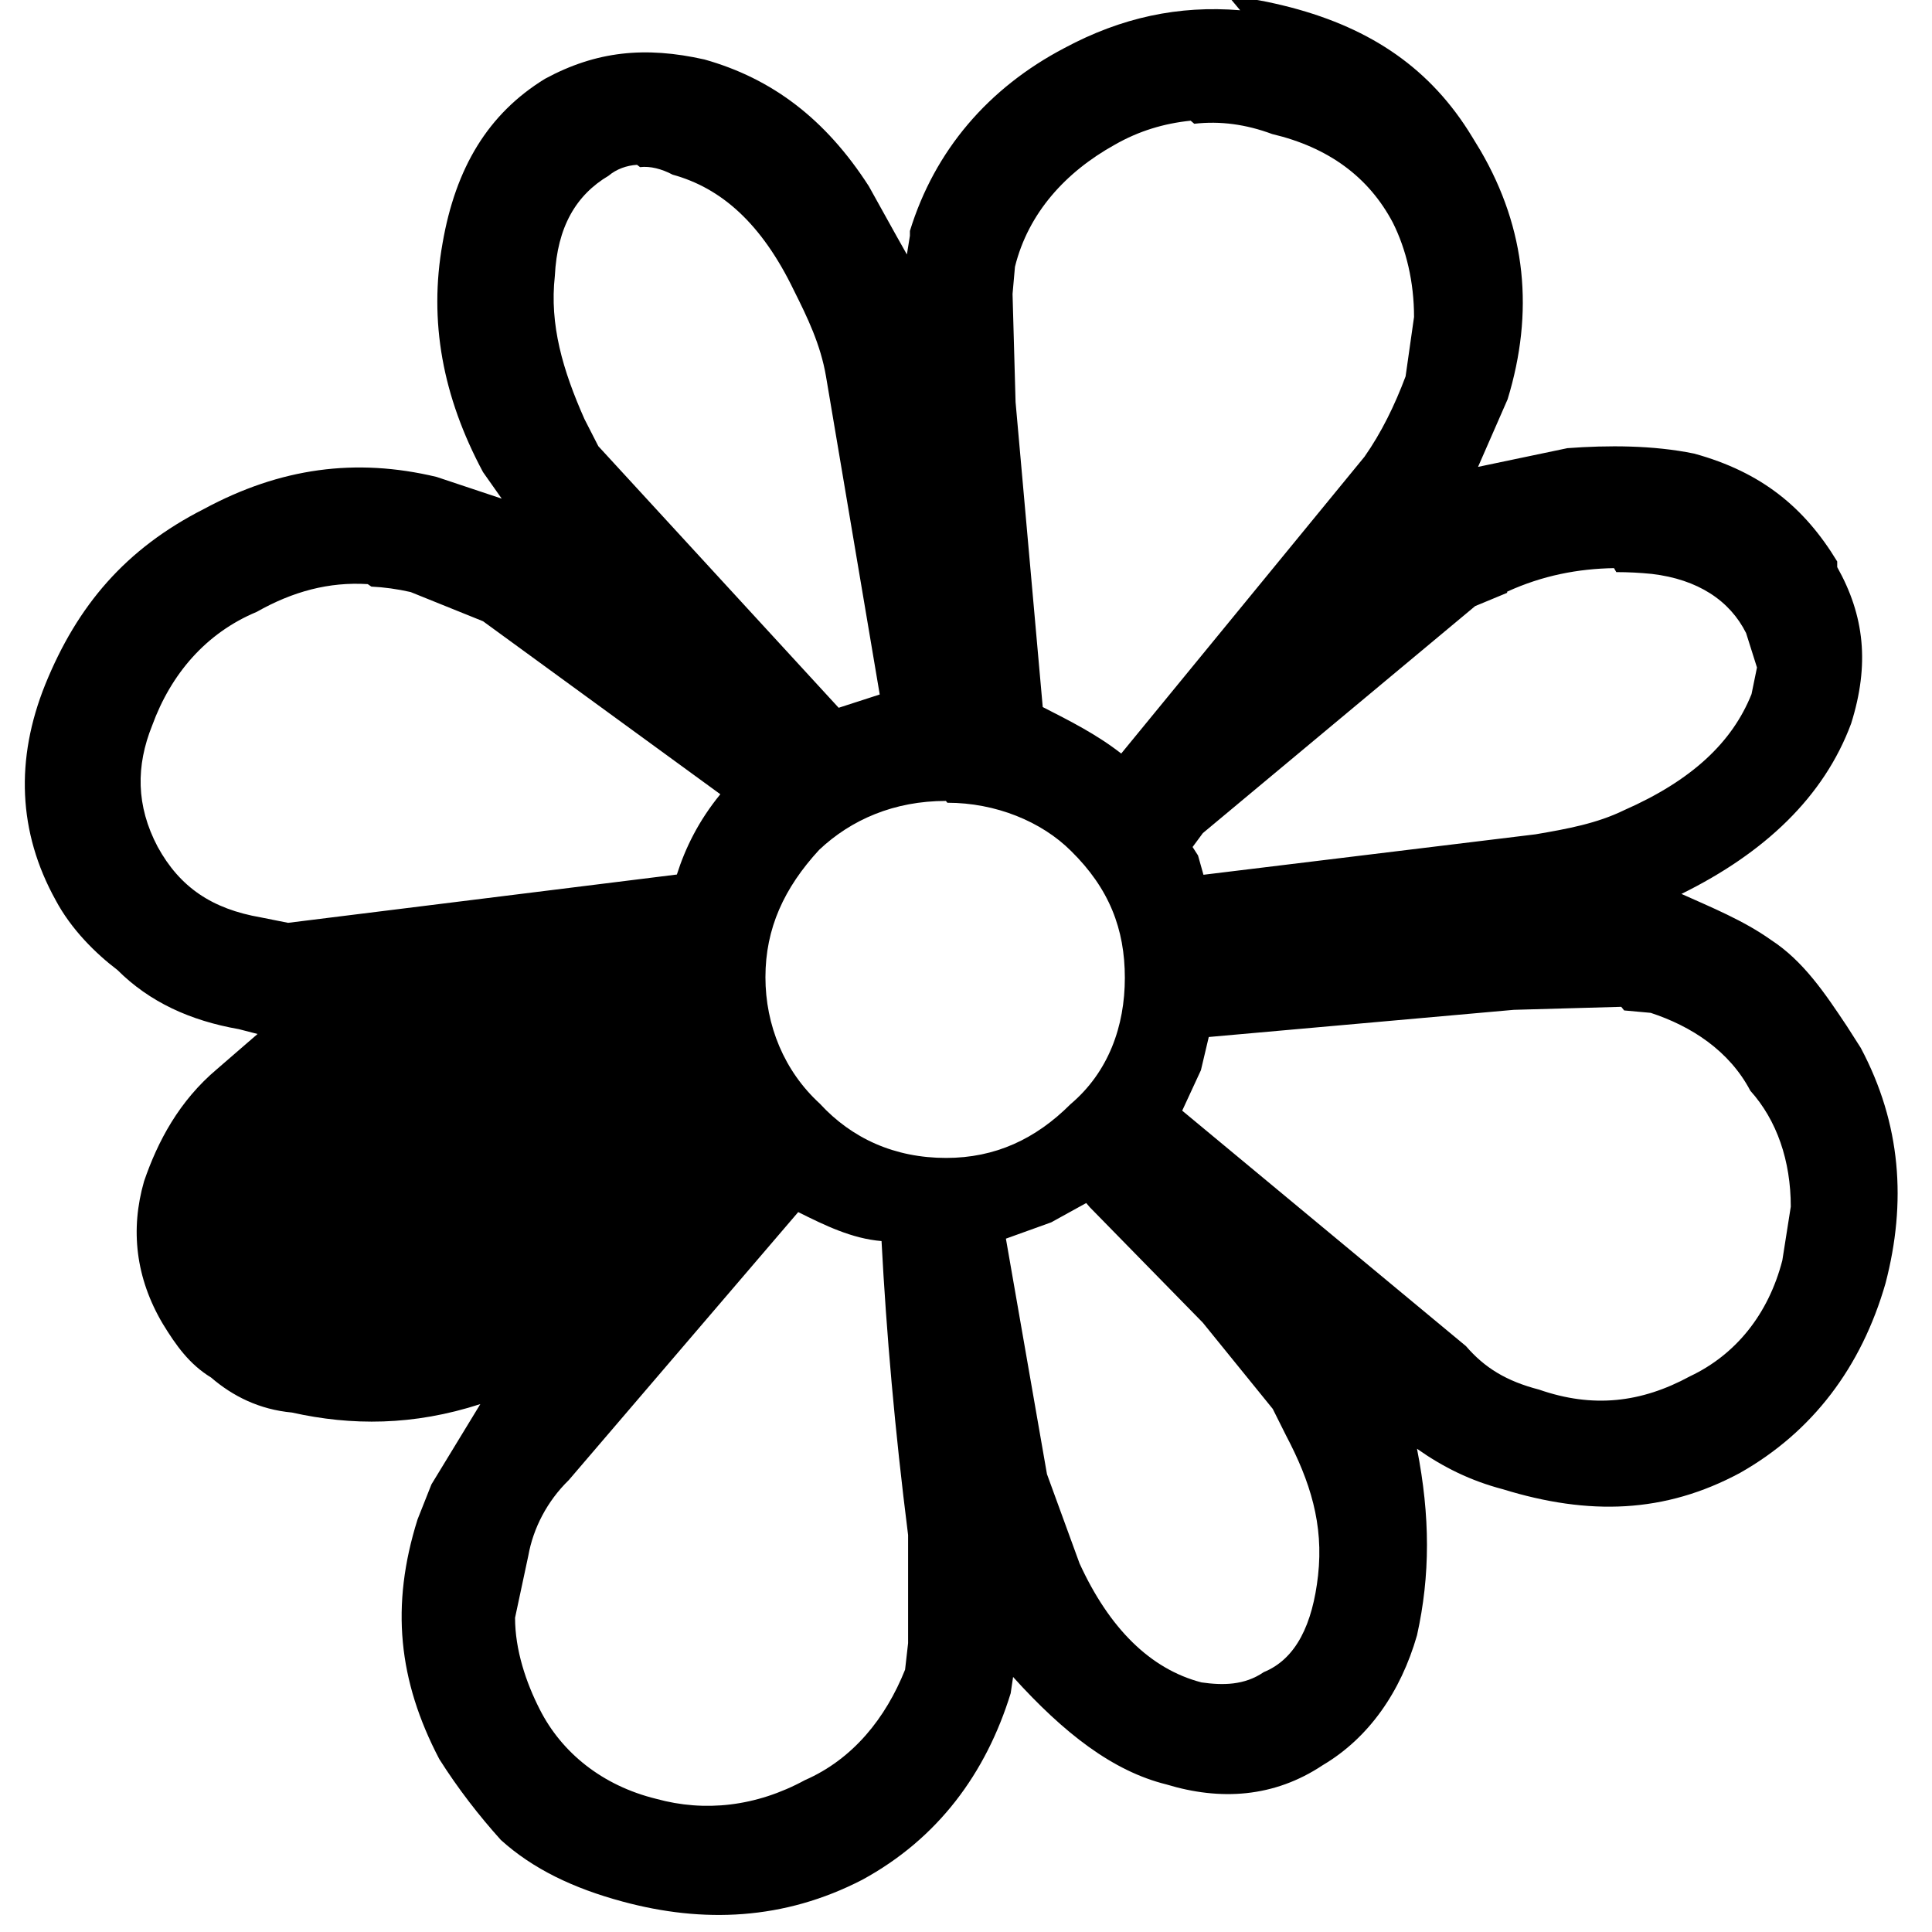 <svg viewBox="0 0 32 32" xmlns="http://www.w3.org/2000/svg"><path d="M20.541.17c-1.02-.084-1.968.12-2.91.625 -1.26.66-2.15 1.697-2.56 3.03v.08l-.05.31 -.18-.32 -.45-.81c-.72-1.12-1.61-1.787-2.724-2.1 -.98-.22-1.79-.14-2.64.32 -.94.577-1.48 1.47-1.697 2.724 -.23 1.29 0 2.54.67 3.79l.31.44 -1.08-.36c-1.34-.32-2.588-.15-3.85.53 -1.3.66-2.099 1.6-2.63 2.907 -.5 1.24-.45 2.45.17 3.57 .26.49.67.891 1.025 1.16 .53.53 1.208.84 2.011.98l.31.08 -.67.58c-.63.53-.984 1.2-1.21 1.86 -.23.8-.14 1.6.31 2.36 .22.36.44.67.8.89 .36.31.8.53 1.34.58 .984.22 2.011.22 3.12-.14l-.81 1.33 -.23.58c-.45 1.43-.32 2.67.36 3.97 .31.49.66.94 1.02 1.34 .532.48 1.2.8 2.016 1.02 1.33.36 2.67.31 3.968-.36 1.25-.68 2.05-1.76 2.46-3.09l.04-.27c.84.93 1.65 1.56 2.54 1.78 .89.27 1.78.22 2.59-.32 .76-.45 1.29-1.21 1.56-2.15 .22-.99.22-1.97 0-3.09 .44.31.89.53 1.42.67 1.43.44 2.683.4 3.93-.27 1.2-.68 2.01-1.75 2.41-3.14 .35-1.34.26-2.64-.41-3.9l-.23-.36c-.36-.54-.72-1.08-1.26-1.43 -.45-.32-.99-.54-1.48-.76 1.38-.68 2.36-1.609 2.81-2.82 .31-.984.22-1.79-.23-2.593V9.3c-.54-.891-1.25-1.48-2.37-1.787 -.68-.14-1.43-.14-2.099-.09l-1.48.31 .49-1.12c.44-1.44.31-2.817-.45-4.12l-.14-.23c-.68-1.12-1.66-1.787-3-2.14 -.35-.09-.69-.16-1.03-.18Zm-.76 1.88c.43-.05.86.01 1.29.17 .93.22 1.6.71 2 1.47v0c.22.44.35.98.35 1.56l-.14.984c-.18.48-.4.93-.68 1.33l-4.03 4.917c-.41-.32-.85-.54-1.3-.77l-.45-5.052 -.05-1.79 .04-.45c.22-.891.84-1.57 1.65-2.02 .4-.23.82-.355 1.26-.4Zm-9.18.718c.17-.02.36.03.54.125 .8.22 1.47.8 2.01 1.92 .22.44.44.891.53 1.42l.89 5.27 -.68.22L9.91 7.39l-.23-.45c-.359-.81-.58-1.561-.49-2.37 .04-.81.35-1.339.891-1.66 .13-.11.3-.17.47-.18Zm16.17 6.708c.2 0 .39.01.59.03 .76.09 1.29.44 1.56.98l.18.57 -.09.44c-.32.8-.99 1.43-2.11 1.923 -.45.22-.94.31-1.468.4l-5.5.67 -.09-.32 -.09-.14 .17-.23 4.51-3.76 .53-.22V9.8c.59-.27 1.18-.38 1.77-.39Zm-20.62.24c.21.01.43.04.65.09v0l1.2.484 3.93 2.865c-.36.44-.58.89-.72 1.33l-6.44.8 -.45-.09c-.81-.14-1.343-.5-1.71-1.17 -.359-.68-.36-1.34-.09-2.01 .31-.85.89-1.53 1.73-1.88 .6-.34 1.2-.5 1.84-.46Zm9.54 3.58c.8 0 1.56.31 2.05.8 .63.62.89 1.29.89 2.1 0 .8-.27 1.56-.9 2.093 -.58.58-1.25.89-2.06.89 -.85 0-1.56-.32-2.093-.9 -.59-.54-.9-1.3-.9-2.093 0-.81.31-1.48.89-2.11 .53-.5 1.24-.81 2.099-.81Zm11.21 3.44l.44.04c.67.22 1.3.625 1.65 1.29 .44.49.67 1.16.67 1.92l-.14.89c-.23.89-.77 1.561-1.53 1.92 -.81.44-1.61.53-2.5.22 -.54-.14-.9-.36-1.21-.72l-4.7-3.9 .31-.67 .13-.55 5.052-.45 1.78-.05Zm-8.85 3.26l1.87 1.91 1.16 1.43 .22.44c.4.76.625 1.47.53 2.32 -.09.8-.36 1.38-.9 1.6 -.32.22-.68.22-1.03.17 -.85-.22-1.53-.9-2.02-1.97l-.54-1.48 -.68-3.9 .75-.27 .58-.32Zm-4.83.08c.44.22.891.44 1.38.48 .08 1.52.22 3.13.44 4.869v1.79l-.05.44c-.32.8-.86 1.48-1.66 1.83 -.81.44-1.66.53-2.46.31 -.9-.22-1.57-.77-1.93-1.48 -.23-.45-.41-.99-.41-1.52l.22-1.03c.08-.45.31-.9.67-1.25Z"/></svg>